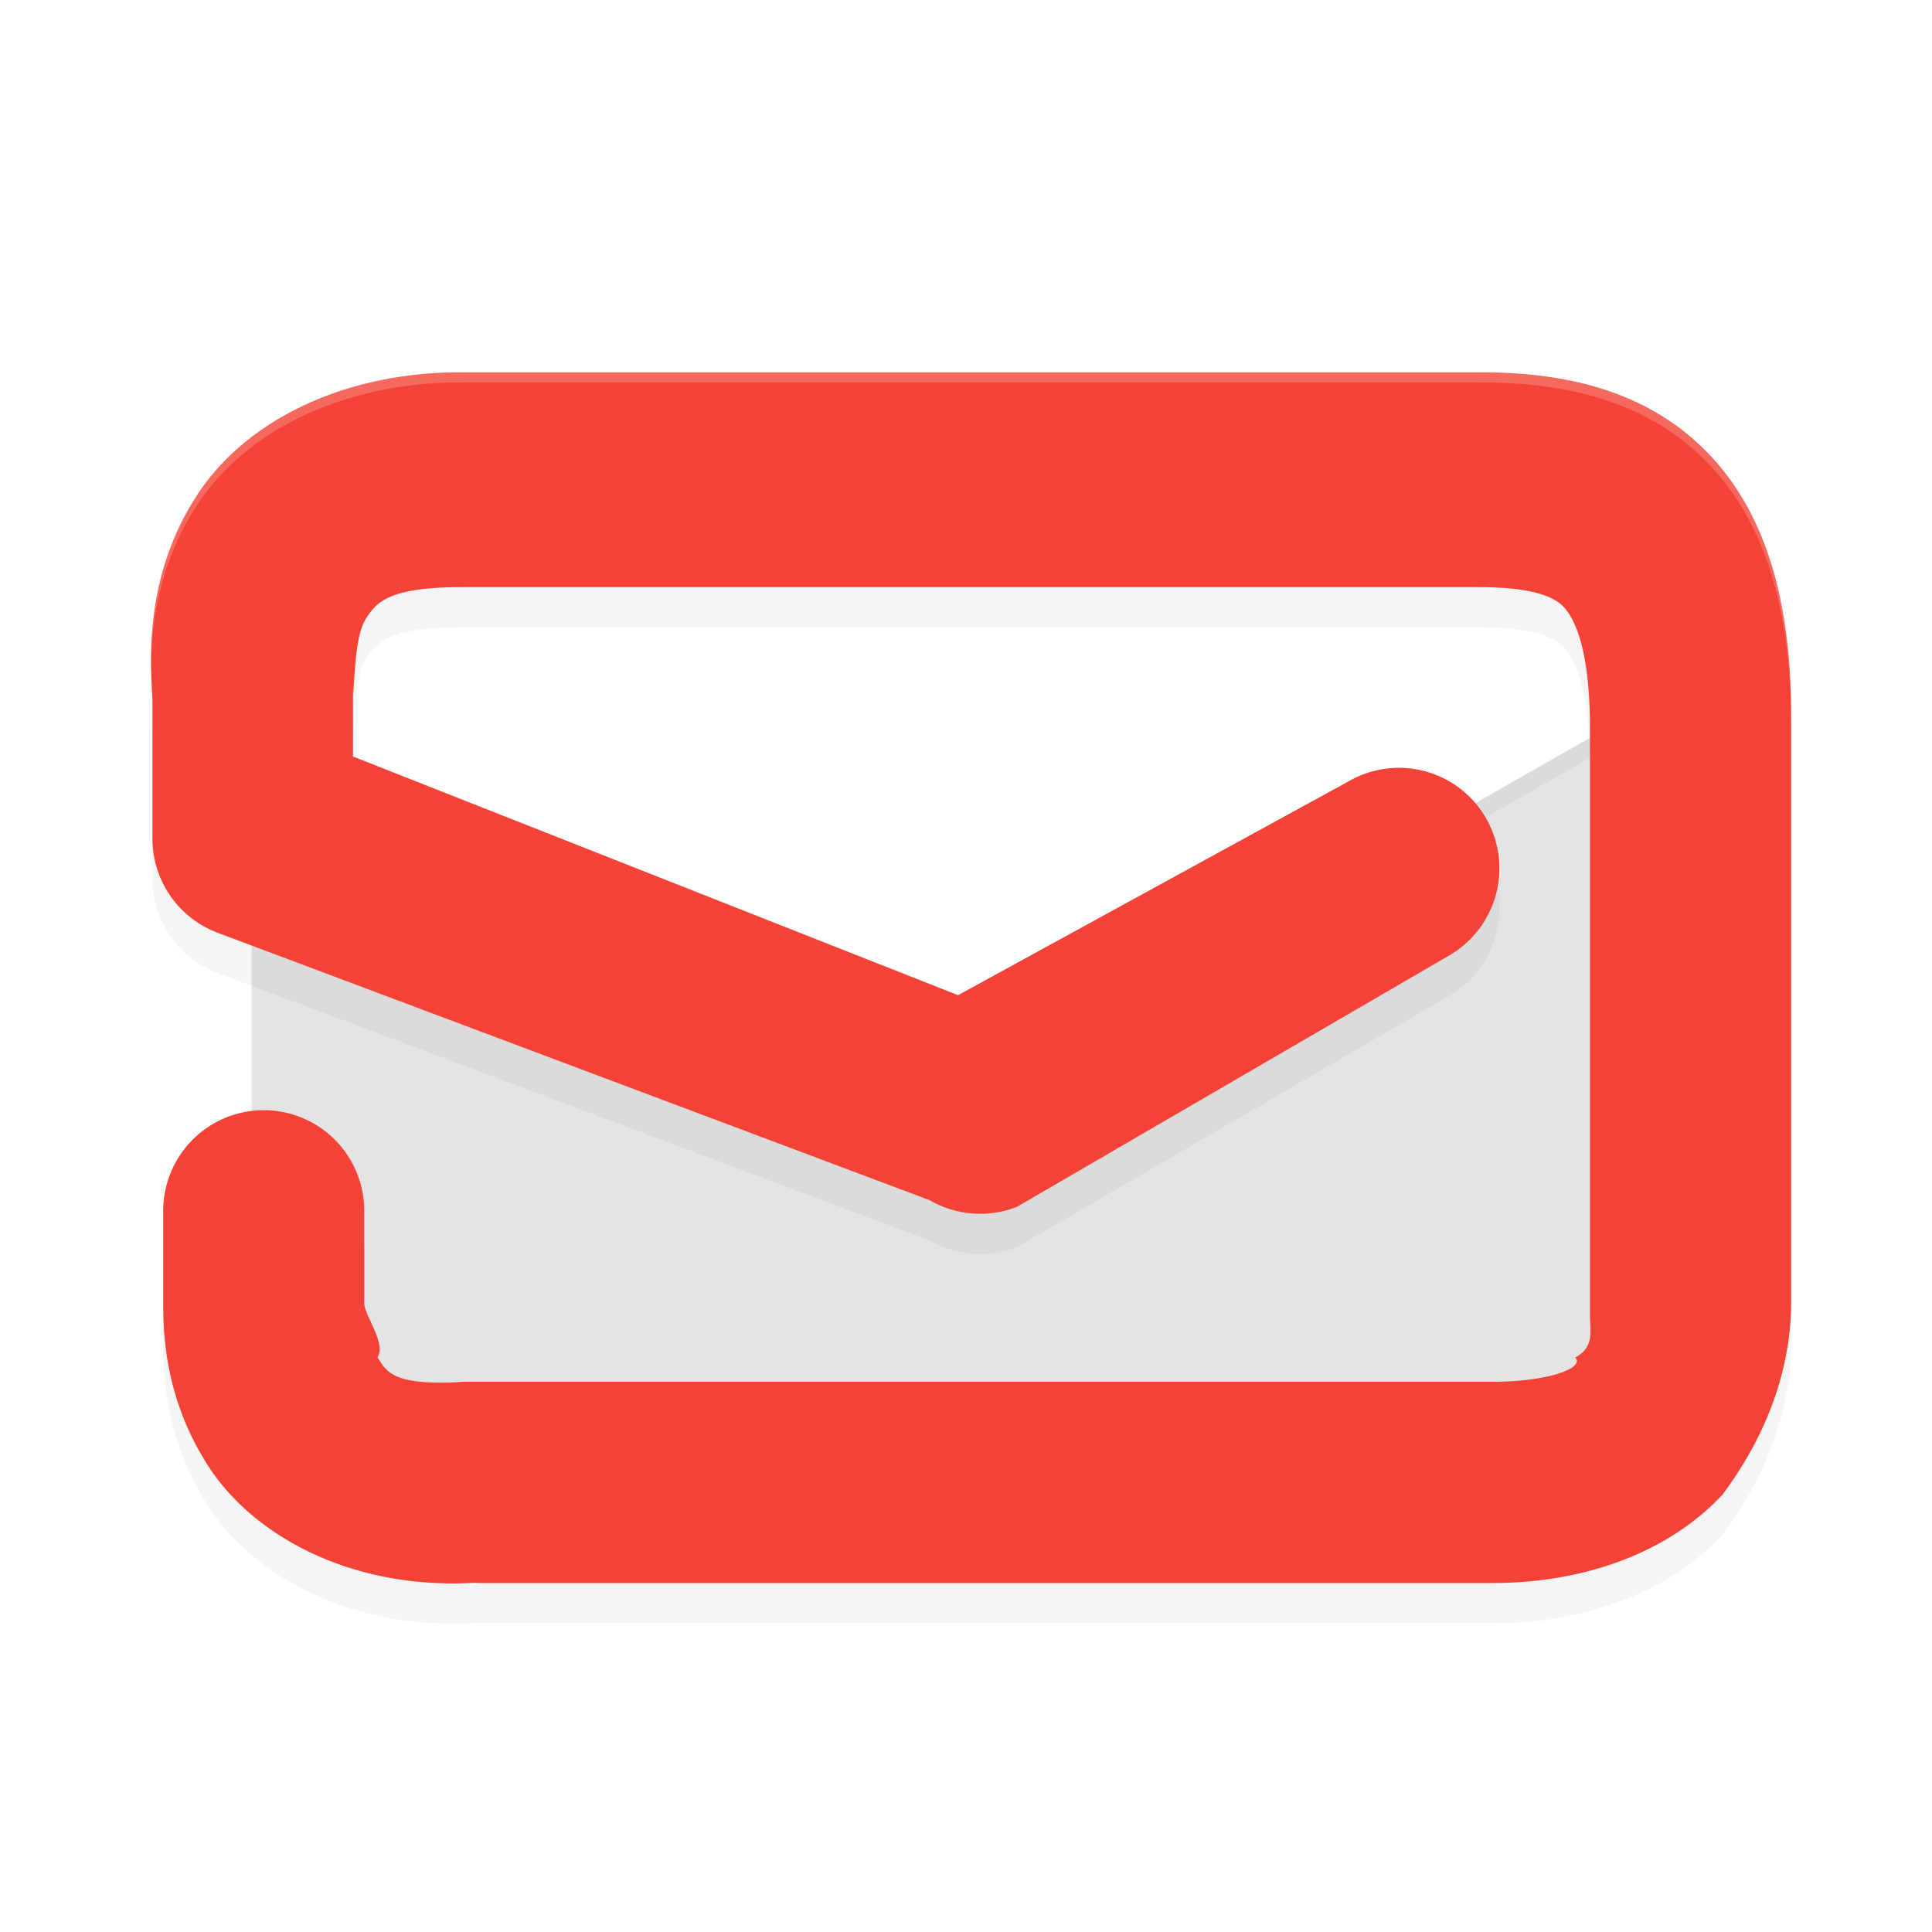 <svg xmlns="http://www.w3.org/2000/svg" id="svg12" width="192" height="192" version="1"><defs><filter style="color-interpolation-filters:sRGB" id="filter7393" width="1.08" height="1.11" x=".04" y=".06"><feGaussianBlur stdDeviation="2.82"/></filter><filter style="color-interpolation-filters:sRGB" id="filter7537" width="1.11" height="1.25" x=".05" y=".13"><feGaussianBlur stdDeviation="3.17"/></filter></defs><path style="fill:#e4e4e4" d="M 25,62.91 96,92.11 167.36,51.43 V 145.38 H 25 Z"/><path style="filter:url(#filter7537);opacity:.2;fill:#000" d="M 25,49.85 V 81.46 L 96,110.67 167.36,69.99 V 49.85 Z"/><path style="fill:#fff" d="M 25 47.85 L 25 79.46 L 96 108.67 L 167.36 67.99 L 167.36 47.85 L 25 47.85 z"/><path style="filter:url(#filter7393);opacity:.2;fill:#000;color:#000" d="m 45.81,41.00 c -12.02,0 -21.58,5.04 -26.24,12.23 -4.67,7.19 -4.79,14.66 -4.44,19.77 l 0.02,0.68 v 13.66 a 10.00,10.00 0 0 0 6.33,9.30 L 92.38,123.27 a 10.00,10.00 0 0 0 8.69,0.66 l 42.97,-24.99 a 9.99,10.00 0 0 0 3.62,-13.66 9.99,10.00 0 0 0 -13.66,-3.62 L 95.21,102.90 35.08,79.18 v -6.86 a 10.00,10.00 0 0 0 0.02,0.68 c 0.19,-2.85 0.31,-6.03 1.27,-7.52 0.96,-1.48 2.03,-3.13 9.48,-3.13 H 146.96 c 5.13,0 7.31,0.88 8.31,1.84 1.00,0.96 2.74,3.78 2.74,12.22 v 58.34 c 0,1.48 0.49,3.11 -1.46,4.15 0.97,1.05 -2.68,2.42 -8.24,2.42 H 45.36 a 10.00,10.00 0 0 0 0.56,0.02 c -7.03,0.40 -7.51,-1.09 -8.41,-2.46 0.90,-1.37 -1.31,-4.19 -1.31,-5.35 v -9.20 a 9.99,10.00 0 0 0 -9.99,-10.00 9.99,10.00 0 0 0 -9.99,10.00 v 9.20 c 0,2.94 0.14,9.55 4.58,16.32 4.44,6.77 14.09,12.13 26.25,11.45 l 0.56,0.02 H 148.31 c 9.69,0 17.83,-3.35 22.89,-8.81 C 176.26,145.69 178,139.03 178,133.39 V 75.05 c 0,-11.30 -2.51,-20.51 -8.89,-26.64 -6.38,-6.13 -14.73,-7.41 -22.15,-7.41 z"/><path style="fill:#f44336;color:#000" d="m 45.81,37.00 c -12.02,0 -21.58,5.04 -26.24,12.23 -4.67,7.19 -4.79,14.66 -4.44,19.77 l 0.02,0.68 v 13.66 a 10.00,10.00 0 0 0 6.33,9.30 L 92.38,119.27 a 10.00,10.00 0 0 0 8.69,0.66 l 42.97,-24.99 a 9.99,10.00 0 0 0 3.62,-13.66 9.99,10.00 0 0 0 -13.66,-3.62 L 95.21,98.90 35.08,75.18 v -6.86 a 10.00,10.00 0 0 0 0.02,0.68 c 0.19,-2.85 0.31,-6.03 1.27,-7.52 0.96,-1.48 2.03,-3.13 9.48,-3.13 H 146.96 c 5.13,0 7.31,0.88 8.31,1.84 1.00,0.96 2.74,3.78 2.74,12.22 v 58.34 c 0,1.48 0.49,3.11 -1.46,4.15 0.97,1.05 -2.68,2.42 -8.24,2.42 H 45.36 a 10.00,10.00 0 0 0 0.56,0.02 c -7.03,0.40 -7.51,-1.09 -8.41,-2.46 0.90,-1.37 -1.31,-4.19 -1.31,-5.35 v -9.20 a 9.99,10.00 0 0 0 -9.99,-10.00 9.99,10.00 0 0 0 -9.99,10.00 v 9.20 c 0,2.94 0.14,9.55 4.58,16.32 4.44,6.77 14.09,12.13 26.25,11.45 l 0.56,0.02 H 148.31 c 9.69,0 17.83,-3.35 22.89,-8.81 C 176.26,141.69 178,135.03 178,129.39 V 71.05 c 0,-11.30 -2.51,-20.51 -8.89,-26.64 -6.38,-6.13 -14.73,-7.41 -22.15,-7.41 z"/><path style="opacity:.2;fill:#fff;color:#000" d="M 45.81,37 C 33.79,37 24.23,42.04 19.56,49.23 15.82,55.00 15.01,60.93 15.01,65.70 15.13,61.12 16.08,55.60 19.56,50.23 24.23,43.04 33.79,38 45.81,38 H 146.96 c 7.42,0 15.77,1.28 22.15,7.41 C 175.50,51.54 178,60.75 178,72.05 v -1 C 178,59.75 175.50,50.54 169.11,44.41 162.73,38.28 154.38,37 146.96,37 Z"/></svg>
